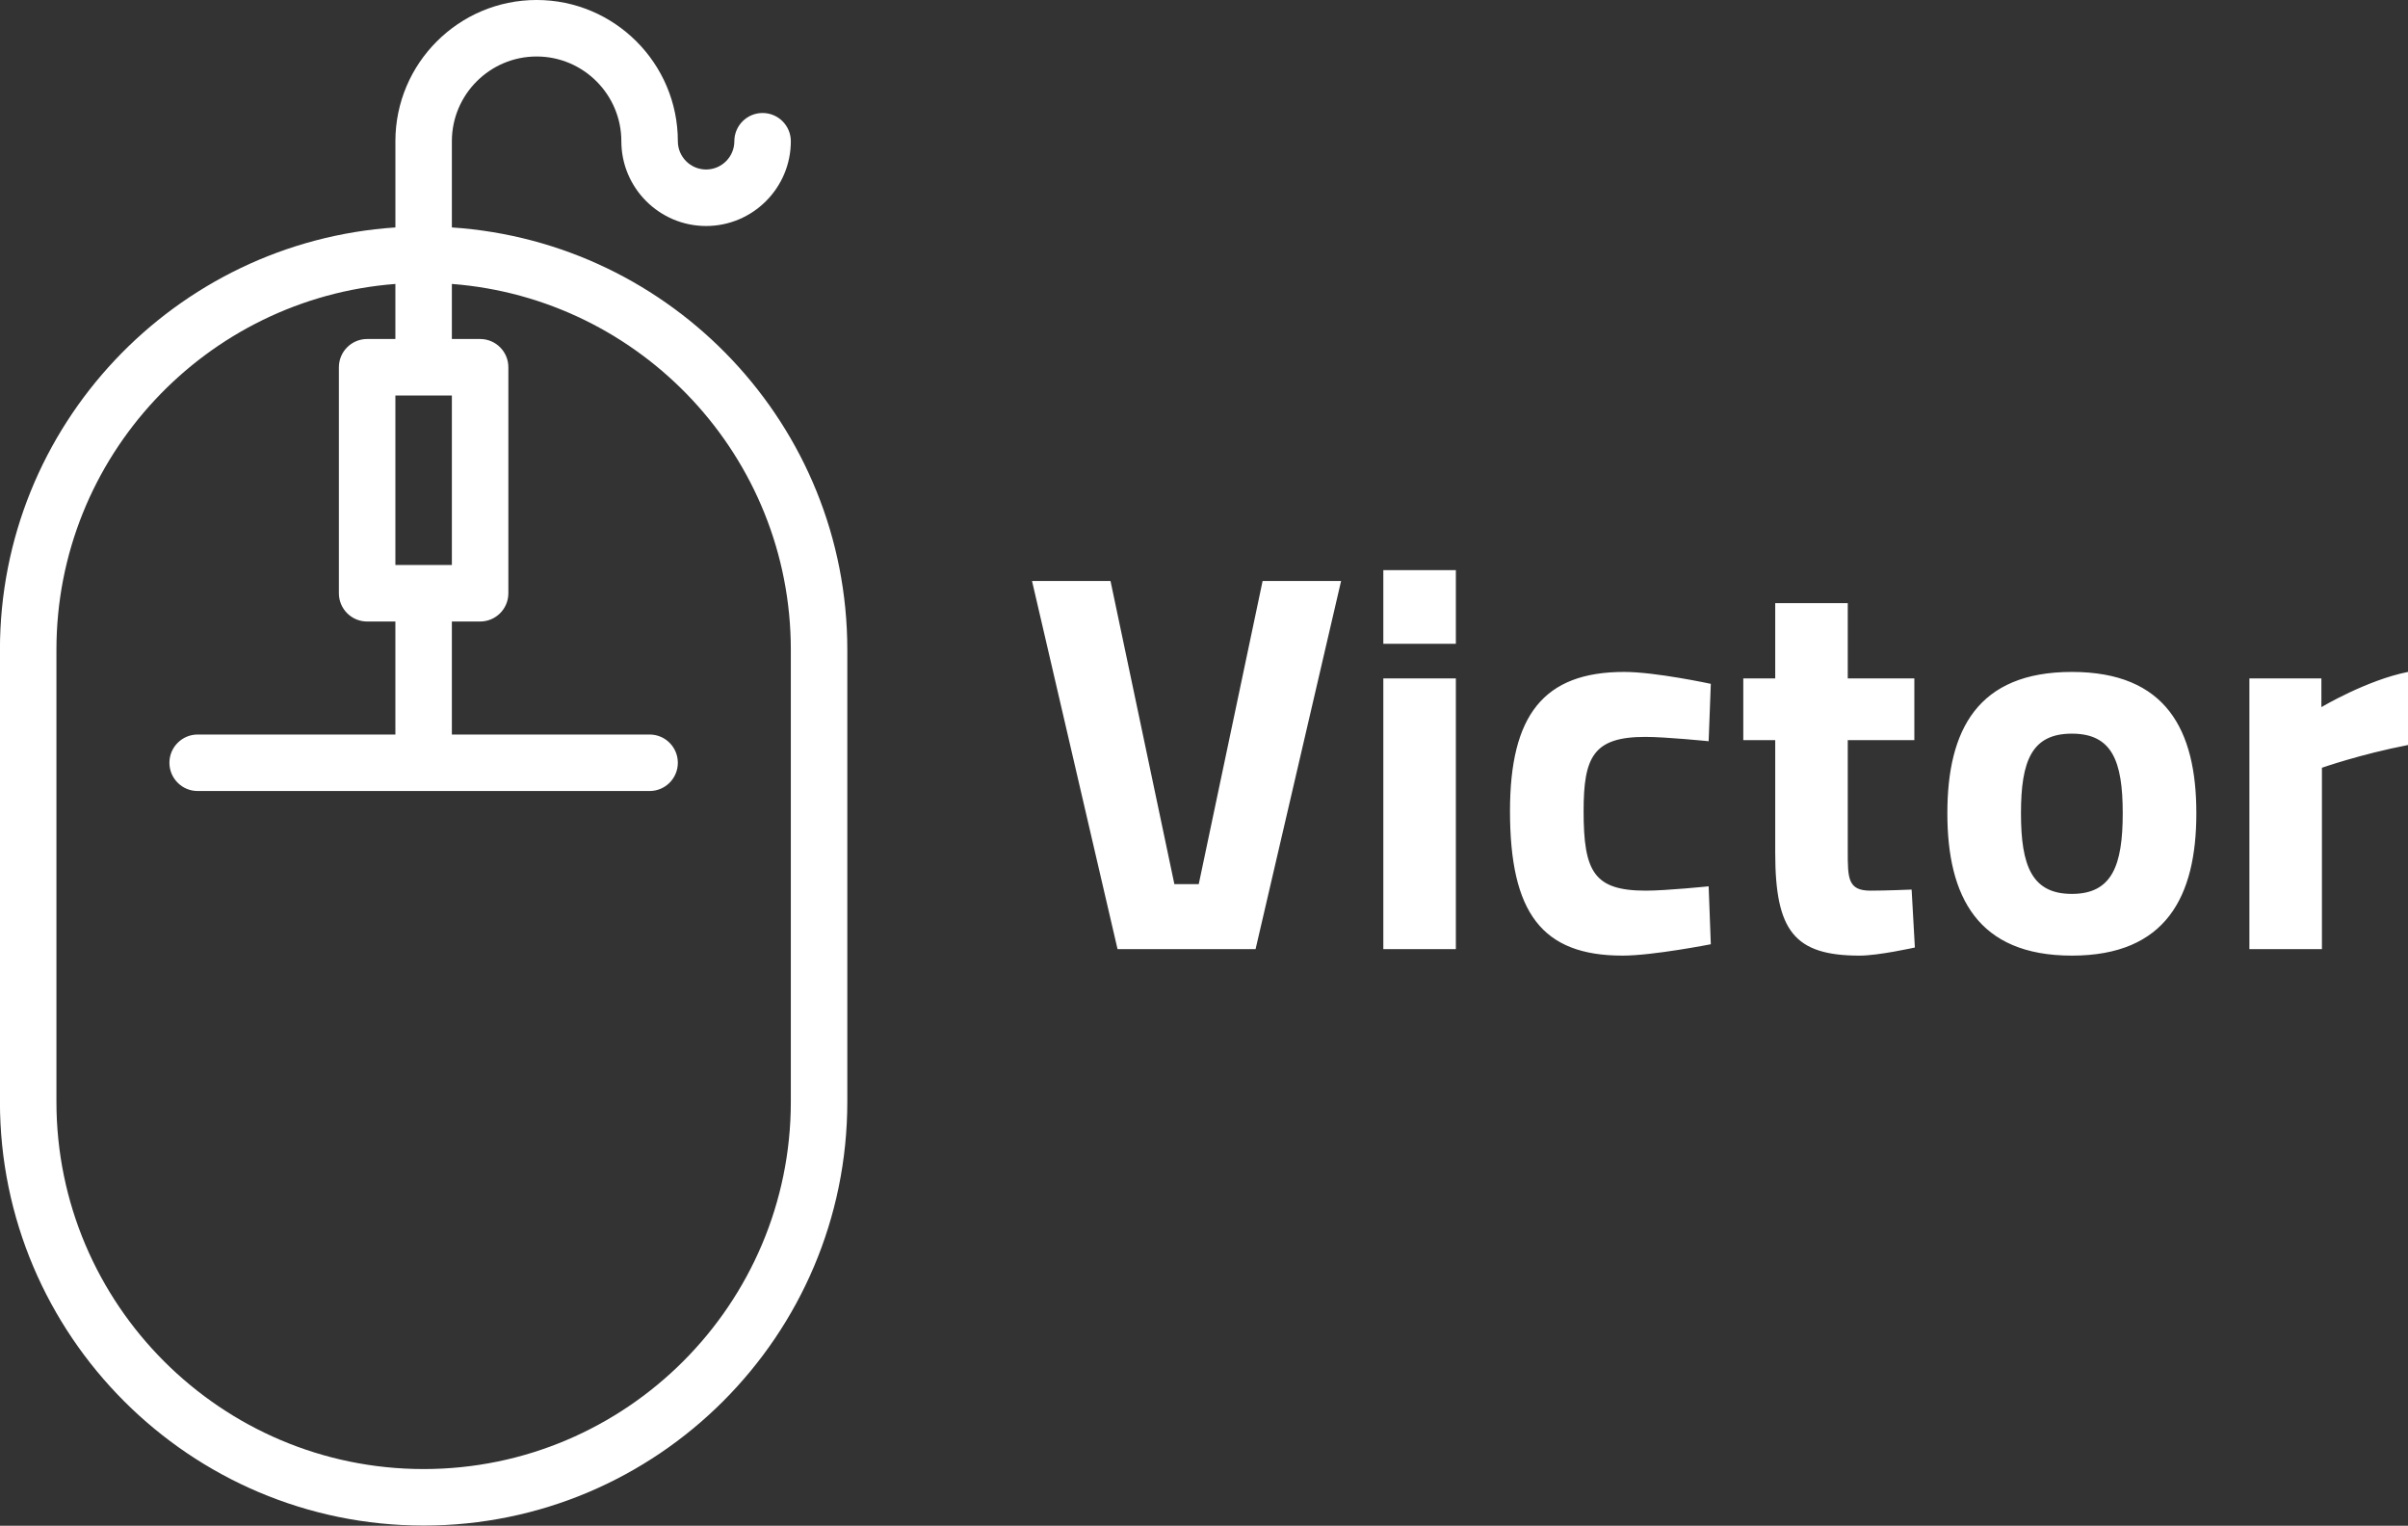 <svg xmlns="http://www.w3.org/2000/svg" version="1.1" xmlns:xlink="http://www.w3.org/1999/xlink" xmlns:svgjs="http://svgjs.com/svgjs" height="124" width="195.737"><rect width="100%" height="100%" fill="#333333" stroke="none"/><g id="SvgjsG1019" rel="mainfill" name="main_text" xmlns:name="mainText_mainfill" fill="#ffffff" transform="translate(83.185,33.136)"><path d="M19.448 14.08 l6.38 0 l-6.952 29.92 l-11.22 0 l-6.952 -29.92 l6.38 0 l5.192 24.64 l1.98 0 z M29.26 44 l0 -22 l5.896 0 l0 22 l-5.896 0 z M29.26 19.184 l0 -5.984 l5.896 0 l0 5.984 l-5.896 0 z M48.84 21.472 c2.552 0 7.04 0.968 7.04 0.968 l-0.176 4.664 s-3.476 -0.352 -5.148 -0.352 c-4.224 0 -5.016 1.628 -5.016 6.028 c0 4.928 0.836 6.468 5.06 6.468 c1.672 0 5.104 -0.352 5.104 -0.352 l0.176 4.708 s-4.708 0.924 -7.172 0.924 c-6.556 0 -9.152 -3.476 -9.152 -11.748 c0 -7.788 2.728 -11.308 9.284 -11.308 z M72.424 27.016 l-5.412 0 l0 9.02 c0 2.2 0 3.212 1.848 3.212 c1.232 0 3.344 -0.088 3.344 -0.088 l0.264 4.708 s-2.948 0.66 -4.488 0.66 c-5.324 0 -6.864 -2.024 -6.864 -8.36 l0 -9.152 l-2.596 0 l0 -5.016 l2.596 0 l0 -6.116 l5.896 0 l0 6.116 l5.412 0 l0 5.016 z M85.228 21.472 c7.656 0 10.12 4.708 10.12 11.484 s-2.464 11.572 -10.12 11.572 s-10.12 -4.796 -10.12 -11.572 s2.464 -11.484 10.12 -11.484 z M85.228 39.512 c3.256 0 4.136 -2.288 4.136 -6.556 s-0.88 -6.468 -4.136 -6.468 s-4.136 2.2 -4.136 6.468 s0.88 6.556 4.136 6.556 z M99.66 44 l0 -22 l5.852 0 l0 2.332 s3.696 -2.2 7.04 -2.86 l0 5.94 c-3.872 0.748 -6.996 1.848 -6.996 1.848 l0 14.74 l-5.896 0 z"/></g><defs id="SvgjsDefs1018"/><g id="SvgjsG1020" rel="mainfill" name="symbol" xmlns:name="symbol_mainfill" fill="#ffffff" transform="translate(-39.037,-11.481) scale(2.296)"><g xmlns="http://www.w3.org/2000/svg"><path d="M33,13.051V10c0-1.654,1.346-3,3-3s3,1.346,3,3s1.346,3,3,3s3-1.346,3-3c0-0.552-0.447-1-1-1s-1,0.448-1,1   c0,0.551-0.448,1-1,1s-1-0.449-1-1c0-2.757-2.243-5-5-5s-5,2.243-5,5v3.051C23.195,13.569,17,20.066,17,28v16   c0,8.271,6.729,15,15,15c8.271,0,15-6.729,15-15V28C47,20.066,40.805,13.569,33,13.051z M31,25v-6h2v6H31z M45,44   c0,7.168-5.832,13-13,13c-7.168,0-13-5.832-13-13V28c0-6.831,5.298-12.436,12-12.949V17h-1c-0.552,0-1,0.448-1,1v8   c0,0.552,0.448,1,1,1h1v4h-7c-0.552,0-1,0.448-1,1s0.448,1,1,1h16c0.553,0,1-0.448,1-1s-0.447-1-1-1h-7v-4h1c0.553,0,1-0.448,1-1   v-8c0-0.552-0.447-1-1-1h-1v-1.949C39.701,15.564,45,21.169,45,28V44z"/></g></g></svg>